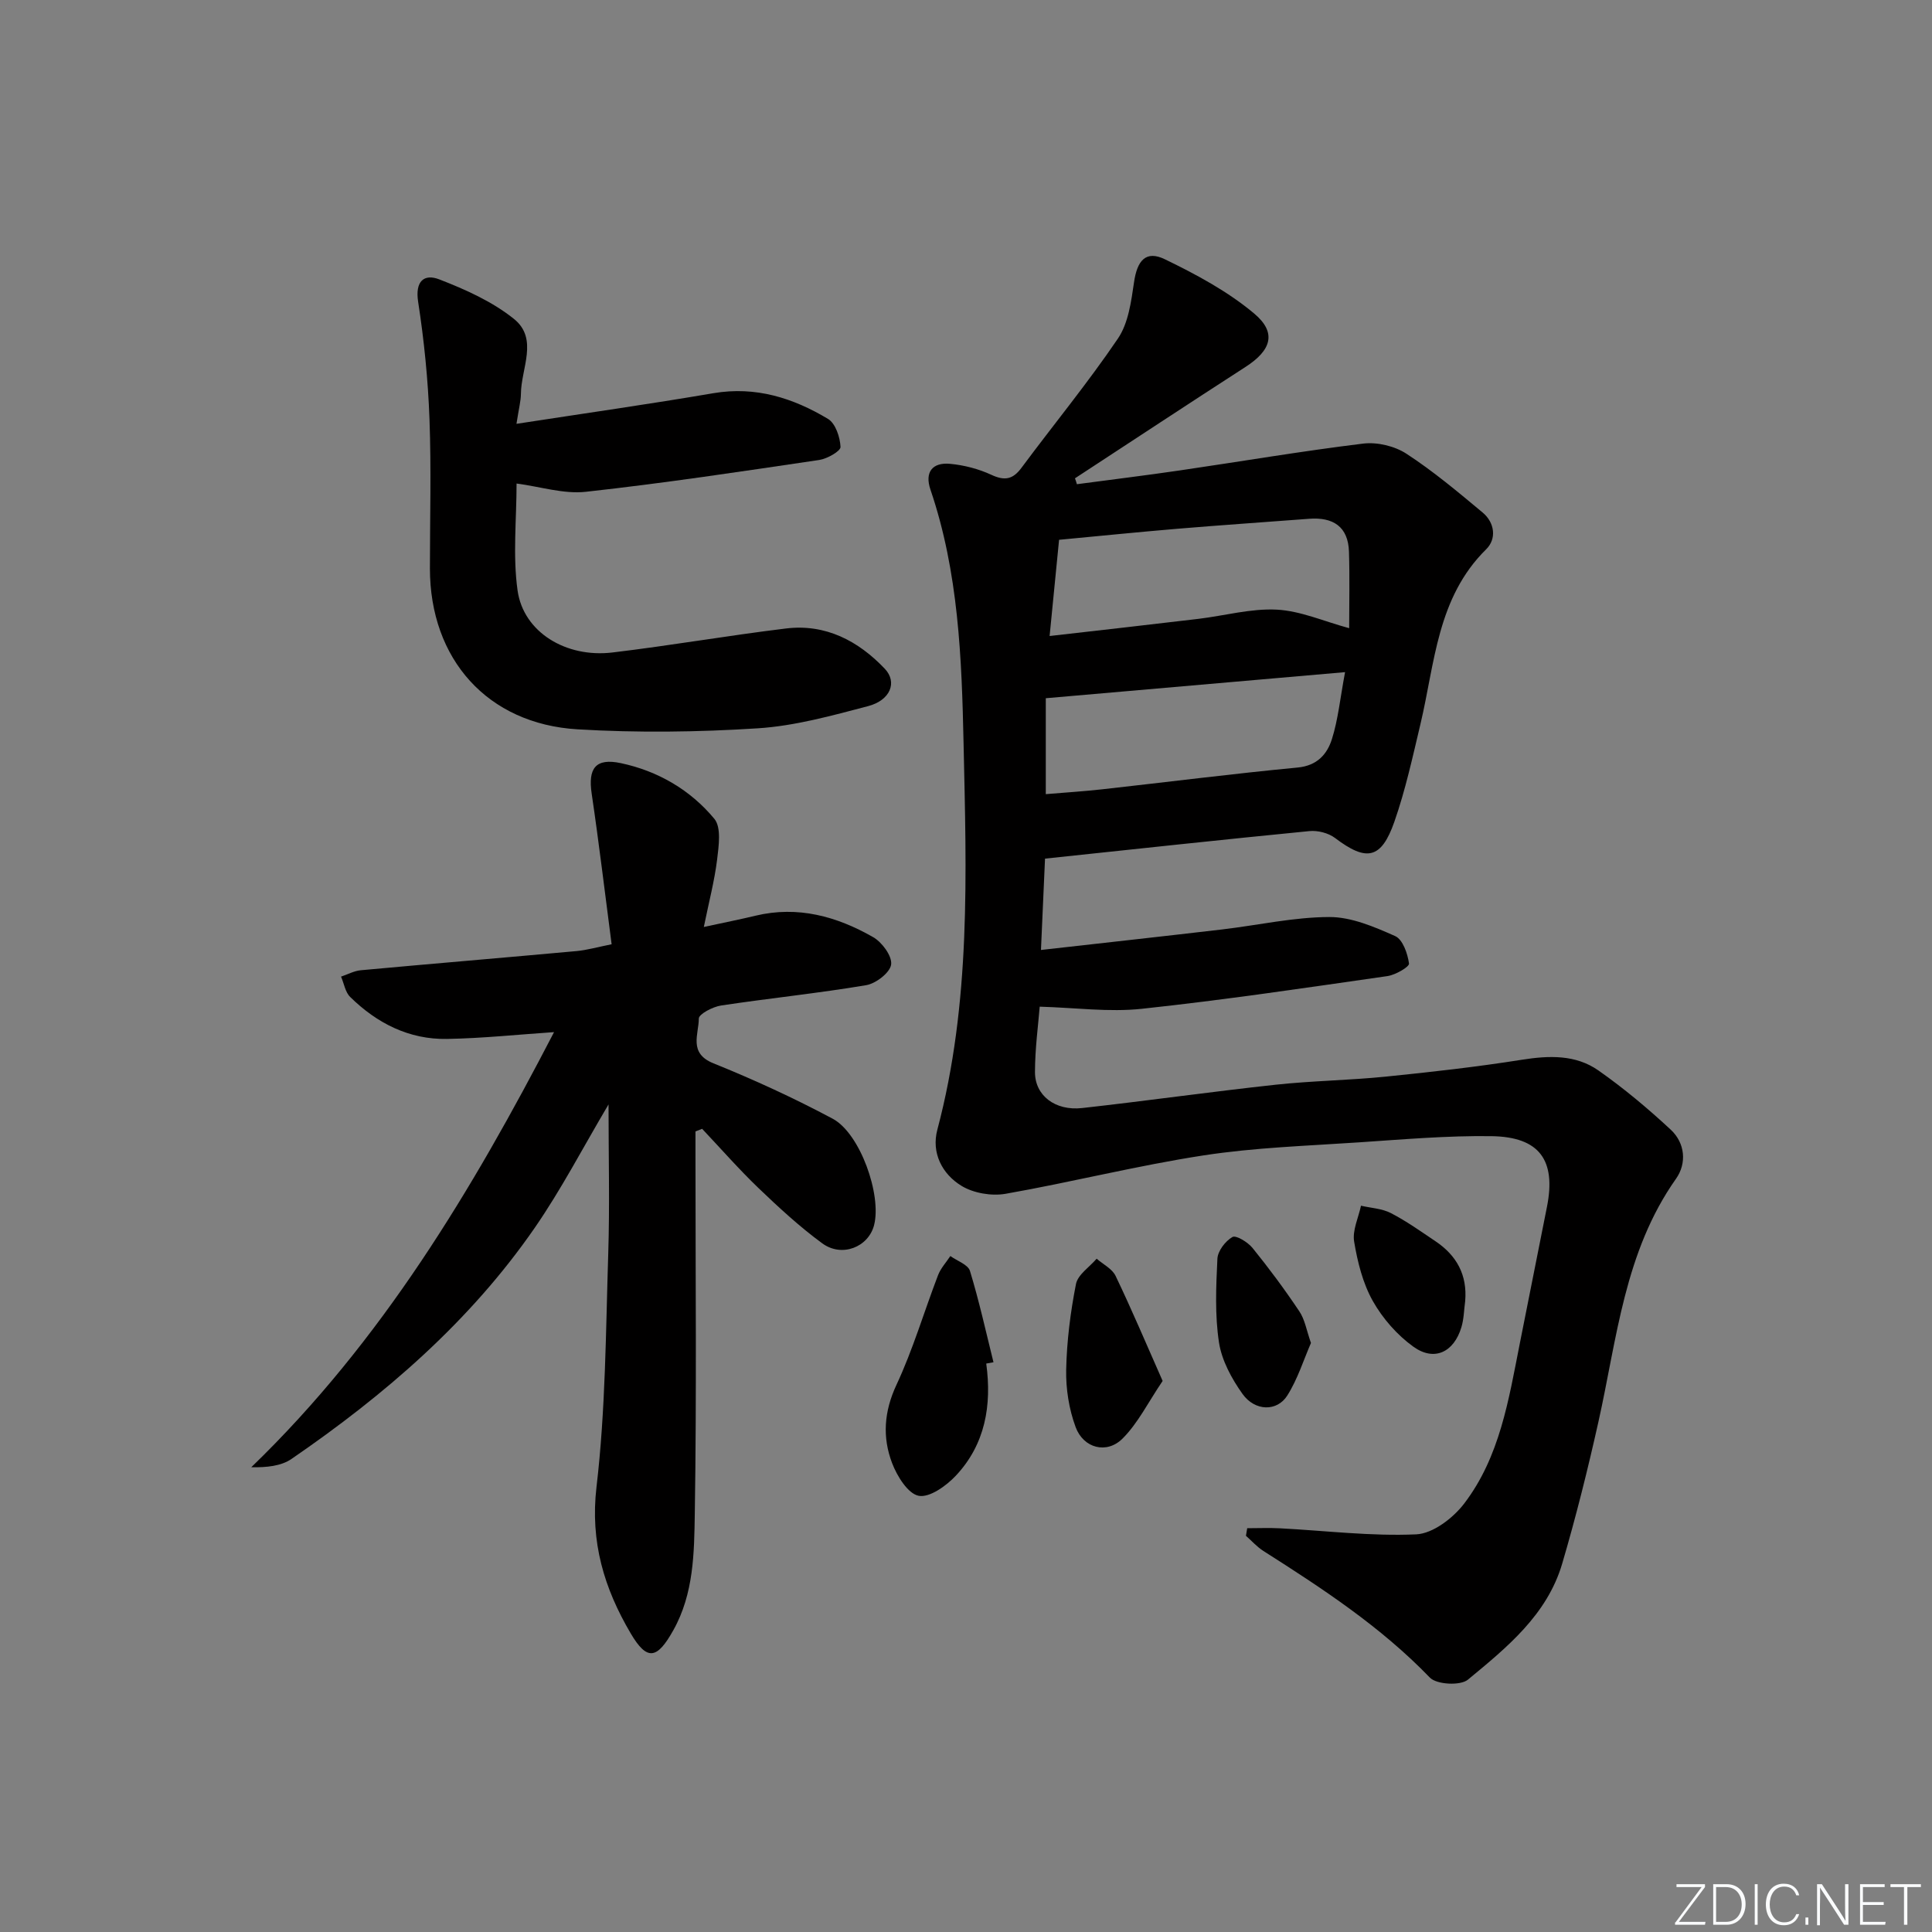 <svg enable-background="new 0 0 400 400" viewBox="0 0 400 400" xmlns="http://www.w3.org/2000/svg"><rect x="0" y="0" width="400" height="400" fill="#808080" stroke="none"/><g fill="#fafbfc"><path d="m346.9 398 5.4-7.3h-5.2v-.6h5.9v.6l-5.4 7.2h5.5l-.1.6h-6.2v-.5z"/><path d="m354.7 390.1h2.8c2.3 0 3.9 1.6 3.9 4.1s-1.6 4.3-3.9 4.3h-2.8zm.6 7.8h2c2.2 0 3.3-1.6 3.3-3.6 0-1.8-1-3.6-3.3-3.6h-2z"/><path d="m363.9 390.1v8.4h-.6v-8.4z"/><path d="m372.5 396.3c-.4 1.3-1.4 2.3-3.2 2.3-2.4 0-3.7-1.9-3.7-4.3 0-2.3 1.2-4.3 3.7-4.3 1.8 0 2.9 1 3.2 2.4h-.6c-.4-1.1-1.1-1.8-2.5-1.8-2.1 0-3 1.9-3 3.7s.9 3.7 3 3.7c1.4 0 2.1-.7 2.5-1.7z"/><path d="m373.8 398.5v-1.5h.6v1.5z"/><path d="m376.2 398.5v-8.4h1c1.3 2 4.4 6.7 4.9 7.6-.1-1.2-.1-2.4-.1-3.8v-3.8h.7v8.4h-.9c-1.2-1.9-4.4-6.8-5-7.7.1 1.1 0 2.3 0 3.9v3.9h-.6z"/><path d="m390 394.4h-4.3v3.5h4.7l-.1.6h-5.2v-8.4h5.1v.6h-4.5v3.1h4.3z"/><path d="m394.2 390.7h-2.8v-.6h6.3v.6h-2.8v7.8h-.7z"/></g><path d="m222.96 100.25c7.12-.95 14.25-1.82 21.35-2.86 12.64-1.85 25.25-4 37.93-5.55 2.9-.35 6.52.51 8.96 2.11 5.55 3.61 10.66 7.91 15.76 12.16 2.52 2.1 2.93 5.45.74 7.61-10.19 10.04-10.61 23.58-13.62 36.23-1.61 6.77-3.1 13.63-5.39 20.18-2.72 7.78-5.79 8.29-12.28 3.37-1.37-1.04-3.58-1.6-5.31-1.43-18.02 1.76-36.02 3.72-54.74 5.7-.25 5.66-.52 11.65-.84 18.91 12.93-1.46 25.23-2.81 37.52-4.25 7.41-.87 14.79-2.55 22.19-2.57 4.57-.01 9.31 2.03 13.63 3.95 1.57.7 2.58 3.63 2.86 5.68.09.68-2.8 2.36-4.47 2.6-16.93 2.43-33.85 4.95-50.85 6.77-6.79.73-13.76-.23-21.14-.44-.3 3.76-.97 8.64-.98 13.52-.02 4.88 4.18 8.09 9.76 7.47 13.37-1.49 26.69-3.38 40.06-4.83 7.58-.82 15.25-.91 22.84-1.68 9.4-.95 18.81-2.01 28.14-3.49 5.64-.89 11.14-1.09 15.86 2.22 5.27 3.7 10.25 7.87 14.97 12.26 2.98 2.77 3.35 6.96 1.09 10.16-10.7 15.14-12.21 33.08-16.07 50.35-2.2 9.85-4.65 19.67-7.5 29.35-3.12 10.59-11.47 17.36-19.52 24.01-1.55 1.28-6.47 1.02-7.87-.43-10.18-10.55-22.25-18.45-34.47-26.22-1.33-.85-2.41-2.08-3.61-3.14.09-.52.17-1.05.26-1.57 2.27 0 4.55-.1 6.81.02 9.4.49 18.83 1.67 28.19 1.25 3.45-.16 7.63-3.37 9.92-6.37 7.38-9.66 9.22-21.52 11.51-33.1 1.87-9.45 3.75-18.89 5.63-28.33 1.92-9.64-1.52-14.5-11.49-14.64-9.13-.13-18.28.67-27.4 1.28-10.77.73-21.62 1.07-32.26 2.71-13.72 2.11-27.23 5.53-40.92 7.94-2.91.51-6.64-.12-9.14-1.64-4.02-2.45-6.28-6.84-5-11.64 6.98-26.29 6.01-53.09 5.43-79.85-.38-17.77-1.04-35.56-6.86-52.66-1.24-3.63.42-5.68 4.06-5.34 2.91.27 5.91 1.05 8.56 2.28 2.75 1.27 4.43.97 6.23-1.46 6.63-8.93 13.72-17.55 19.96-26.75 2.17-3.19 2.75-7.67 3.34-11.67.65-4.5 2.45-6.66 6.39-4.75 6.48 3.14 13.01 6.64 18.48 11.23 4.76 3.99 3.52 7.64-1.79 11.06-11.82 7.62-23.54 15.37-35.31 23.06.15.38.28.8.4 1.22zm56.37 29.81c0-5.02.13-10.42-.04-15.82-.16-5.24-3.31-7.21-8.27-6.83-9.1.69-18.21 1.31-27.31 2.07-8.08.68-16.15 1.5-24.44 2.28-.65 6.61-1.27 12.93-1.96 19.92 10.73-1.23 20.77-2.35 30.79-3.55 5.43-.65 10.89-2.19 16.26-1.91 4.92.26 9.73 2.42 14.97 3.84zm-.85 9.1c-21.48 1.87-41.66 3.63-61.96 5.4v19.86c4.13-.35 7.9-.58 11.65-1 13.5-1.5 26.97-3.22 40.49-4.51 4.06-.39 6.11-2.76 7.1-5.89 1.28-4.04 1.69-8.36 2.72-13.86z" fill="#010000"/><path d="m145.72 191.92c4.25-.92 7.48-1.56 10.68-2.33 8.79-2.11 16.86.14 24.38 4.44 1.84 1.05 3.95 3.92 3.72 5.66-.22 1.68-3.15 3.94-5.16 4.28-9.97 1.68-20.05 2.7-30.05 4.21-1.72.26-4.61 1.77-4.61 2.71 0 3.21-2.19 7.15 3.01 9.25 8.42 3.4 16.71 7.21 24.71 11.48 5.7 3.05 10.17 15.8 8.57 22.03-1.17 4.54-6.65 6.76-10.73 3.77-4.68-3.43-8.99-7.41-13.19-11.43-4.07-3.91-7.8-8.17-11.68-12.28-.46.18-.92.36-1.38.54v5.11c0 24.66.25 49.32-.14 73.98-.13 8.17-.2 16.61-4.45 24.19-3.36 6.01-5.43 6.41-8.83.63-5.47-9.29-8.41-18.91-7.07-30.31 1.88-15.97 1.92-32.17 2.43-48.28.32-10.1.06-20.22.06-30.91-5.29 8.92-9.77 17.57-15.26 25.52-13.42 19.43-31.05 34.61-50.38 47.88-2.16 1.48-5.14 1.77-8.33 1.72 27.01-26.09 45.77-57.45 62.69-90.09-7.44.5-14.79 1.28-22.16 1.41-7.86.14-14.51-3.25-20.04-8.68-1.03-1-1.28-2.79-1.9-4.22 1.36-.45 2.69-1.19 4.08-1.32 14.89-1.37 29.79-2.61 44.68-3.97 2.1-.19 4.16-.79 7.26-1.41-1.38-10.55-2.61-20.89-4.13-31.19-.78-5.25.81-7.42 6.04-6.31 7.68 1.63 14.39 5.54 19.36 11.53 1.47 1.78.91 5.63.57 8.44-.54 4.38-1.68 8.7-2.75 13.95z" fill="#010000"/><path d="m106.93 87.75c14.34-2.21 27.58-4.09 40.76-6.34 8.74-1.49 16.5.98 23.74 5.32 1.55.93 2.5 3.78 2.59 5.8.04.86-2.74 2.45-4.39 2.7-16.09 2.38-32.17 4.81-48.33 6.59-4.6.51-9.43-1.07-14.35-1.71 0 7.41-.81 14.92.21 22.16 1.22 8.6 9.99 13.97 19.64 12.82 12-1.43 23.93-3.51 35.93-4.97 8.2-1 14.96 2.56 20.45 8.33 2.66 2.8 1.16 6.54-3.46 7.75-7.51 1.97-15.15 4.1-22.84 4.59-12.39.79-24.9.95-37.29.21-18.69-1.11-30.58-14.56-30.58-33.3 0-10.32.29-20.66-.09-30.97-.3-8.11-1.11-16.23-2.35-24.25-.66-4.28 1.24-5.85 4.37-4.64 5.43 2.1 10.99 4.59 15.47 8.19 5.13 4.12 1.46 10.28 1.44 15.55-.02 1.47-.42 2.93-.92 6.17z" fill="#010000"/><path d="m204.19 282.31c1.18 8.66-.21 16.73-6.29 23.21-1.98 2.11-5.43 4.59-7.69 4.17-2.22-.42-4.47-4.05-5.5-6.74-2.05-5.36-1.7-10.68.89-16.23 3.42-7.31 5.71-15.14 8.61-22.7.55-1.44 1.68-2.65 2.55-3.97 1.4 1.01 3.66 1.77 4.06 3.08 1.9 6.22 3.3 12.59 4.87 18.91-.51.1-1 .18-1.5.27z" fill="#010000"/><path d="m240.71 285.91c-3 4.42-5.1 8.75-8.32 11.95-3.26 3.24-8.07 1.99-9.69-2.39-1.38-3.72-2.04-7.93-1.96-11.9.13-5.93.88-11.9 2.03-17.73.39-1.95 2.8-3.51 4.28-5.24 1.34 1.17 3.22 2.09 3.92 3.56 3.31 6.89 6.29 13.95 9.74 21.75z" fill="#010000"/><path d="m271.42 278.05c-1.51 3.46-2.74 7.46-4.9 10.88-2.13 3.37-6.7 3.27-9.27-.33-2.24-3.14-4.29-6.91-4.87-10.64-.87-5.68-.61-11.57-.33-17.35.08-1.62 1.65-3.66 3.11-4.5.74-.43 3.18 1.06 4.15 2.25 3.42 4.22 6.67 8.6 9.69 13.12 1.16 1.7 1.5 3.96 2.42 6.57z" fill="#010000"/><path d="m303.35 269.38c-.25 1.8-.26 3.68-.78 5.4-1.55 5.18-5.61 7.15-9.93 4.05-3.37-2.42-6.38-5.86-8.42-9.48-2.07-3.68-3.16-8.08-3.86-12.29-.39-2.33.89-4.95 1.42-7.43 2.08.48 4.35.58 6.19 1.53 3.23 1.67 6.23 3.81 9.26 5.85 4.37 2.94 6.58 6.97 6.12 12.37z" fill="#010000"/></svg>